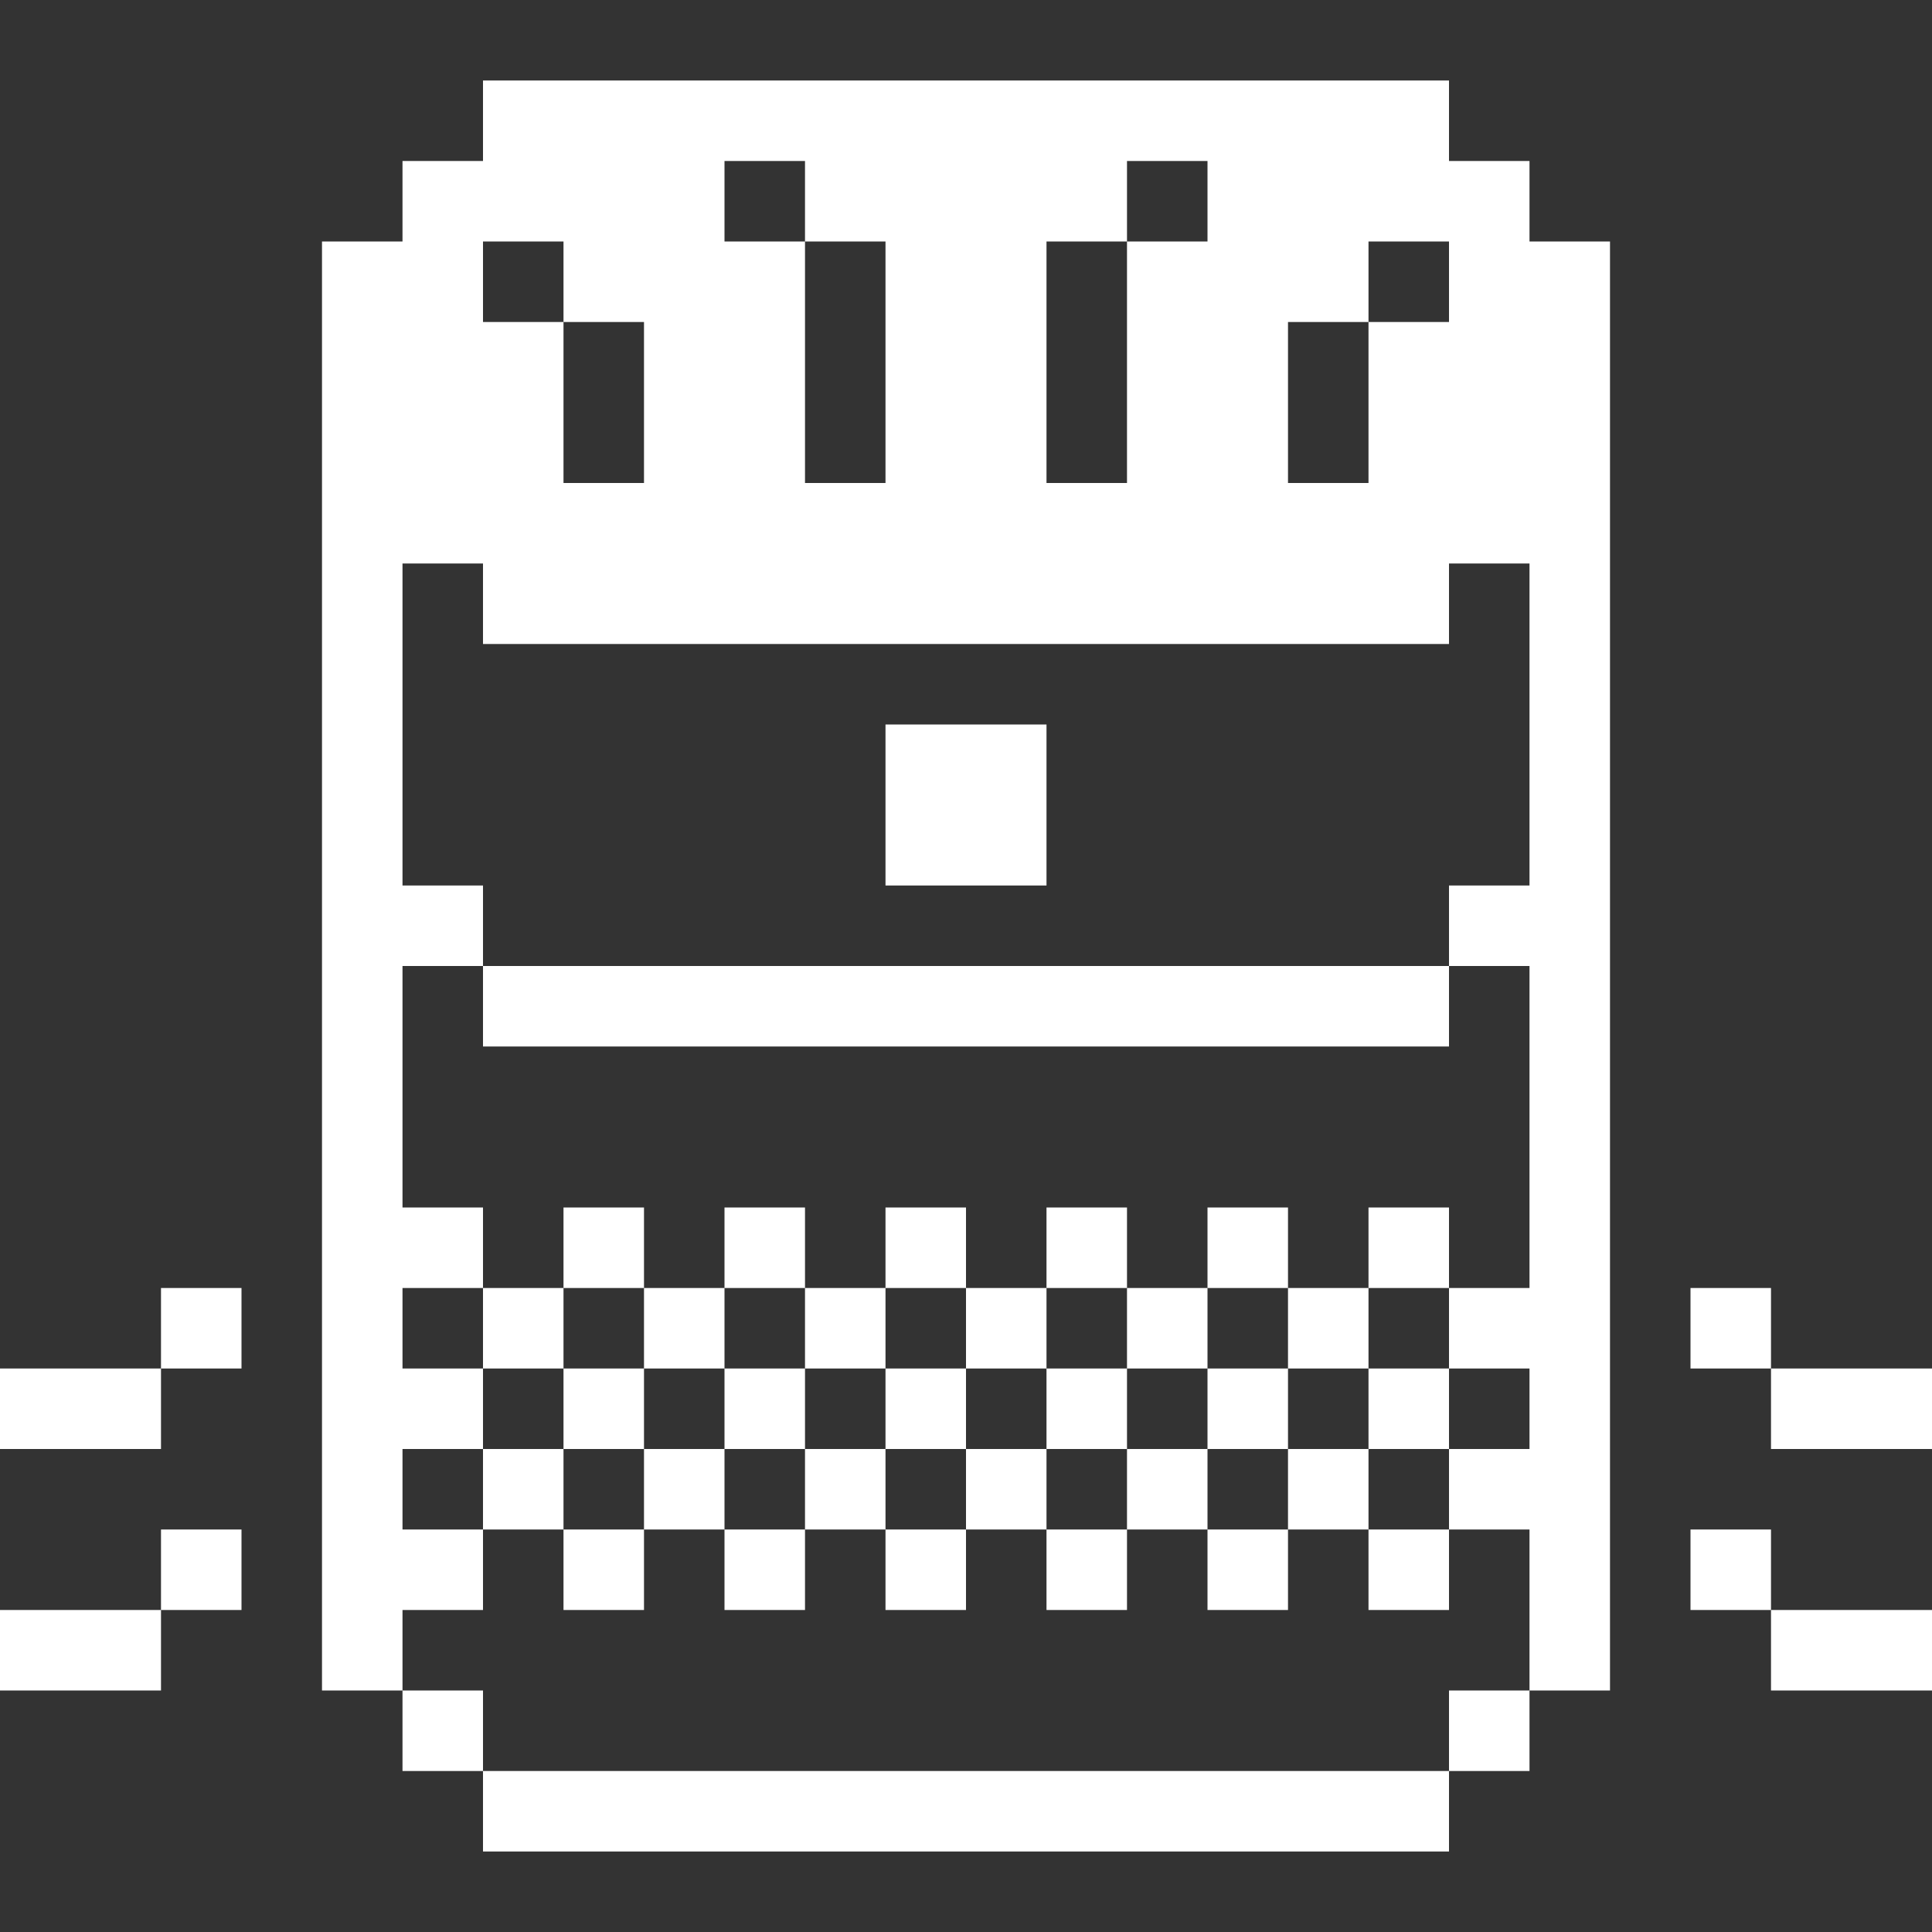 <svg width="48" height="48" viewBox="0 0 48 48" fill="none" xmlns="http://www.w3.org/2000/svg">
    <rect x="0" y="0" width="48" height="48" fill="#333333" stroke="none"/>
    <path fill-rule="evenodd" clip-rule="evenodd" d="M34 2H36V4H38V6H40V8V10V12V14V16V18V20V22V24V26V28V30V32V34V36V38V40V42H38V40V38H36V36H38V34H36V32H38V30V28V26V24H36V22H38V20V18V16V14H36V16H34H32H30H28H26H24H22H20H18H16H14H12V14H10V16V18V20V22H12V24H10V26V28V30H12V32H10V34H12V36H10V38H12V40H10V42H8V40V38V36V34V32V30V28V26V24V22V20V18V16V14V12V10V8V6H10V4H12V2H14H16H18H20H22H24H26H28H30H32H34ZM12 44H10V42H12V44ZM32 44H30H28H26H24H22H20H18H16H14H12V46H14H16H18H20H22H24H26H28H30H32H34H36V44H38V42H36V44H34H32ZM14 38H12V36H14V38ZM16 38H14V40H16V38ZM16 36V38H18V40H20V38H22V40H24V38H26V40H28V38H30V40H32V38H34V40H36V38H34V36H36V34H34V32H36V30H34V32H32V30H30V32H28V30H26V32H24V30H22V32H20V30H18V32H16V30H14V32H12V34H14V36H16ZM16 34V36H18V38H20V36H22V38H24V36H26V38H28V36H30V38H32V36H34V34H32V32H30V34H28V32H26V34H24V32H22V34H20V32H18V34H16ZM16 34H14V32H16V34ZM18 34H20V36H18V34ZM22 34H24V36H22V34ZM26 34H28V36H26V34ZM30 34H32V36H30V34ZM12 24V26H14H16H18H20H22H24H26H28H30H32H34H36V24H34H32H30H28H26H24H22H20H18H16H14H12ZM34 12H32V10V8H34V10V12ZM34 8V6H36V8H34ZM30 4H28V6H26V8V10V12H28V10V8V6H30V4ZM22 10V12H20V10V8V6H22V8V10ZM20 6H18V4H20V6ZM14 8H16V10V12H14V10V8ZM14 8H12V6H14V8ZM6 32H4V34H2H0V36H2H4V34H6V32ZM44 32H42V34H44V36H46H48V34H46H44V32ZM6 38H4V40H2H0V42H2H4V40H6V38ZM44 38H42V40H44V42H46H48V40H46H44V38ZM22 22V20V18H24H26V20V22H24H22Z" fill="white"/>
</svg>
